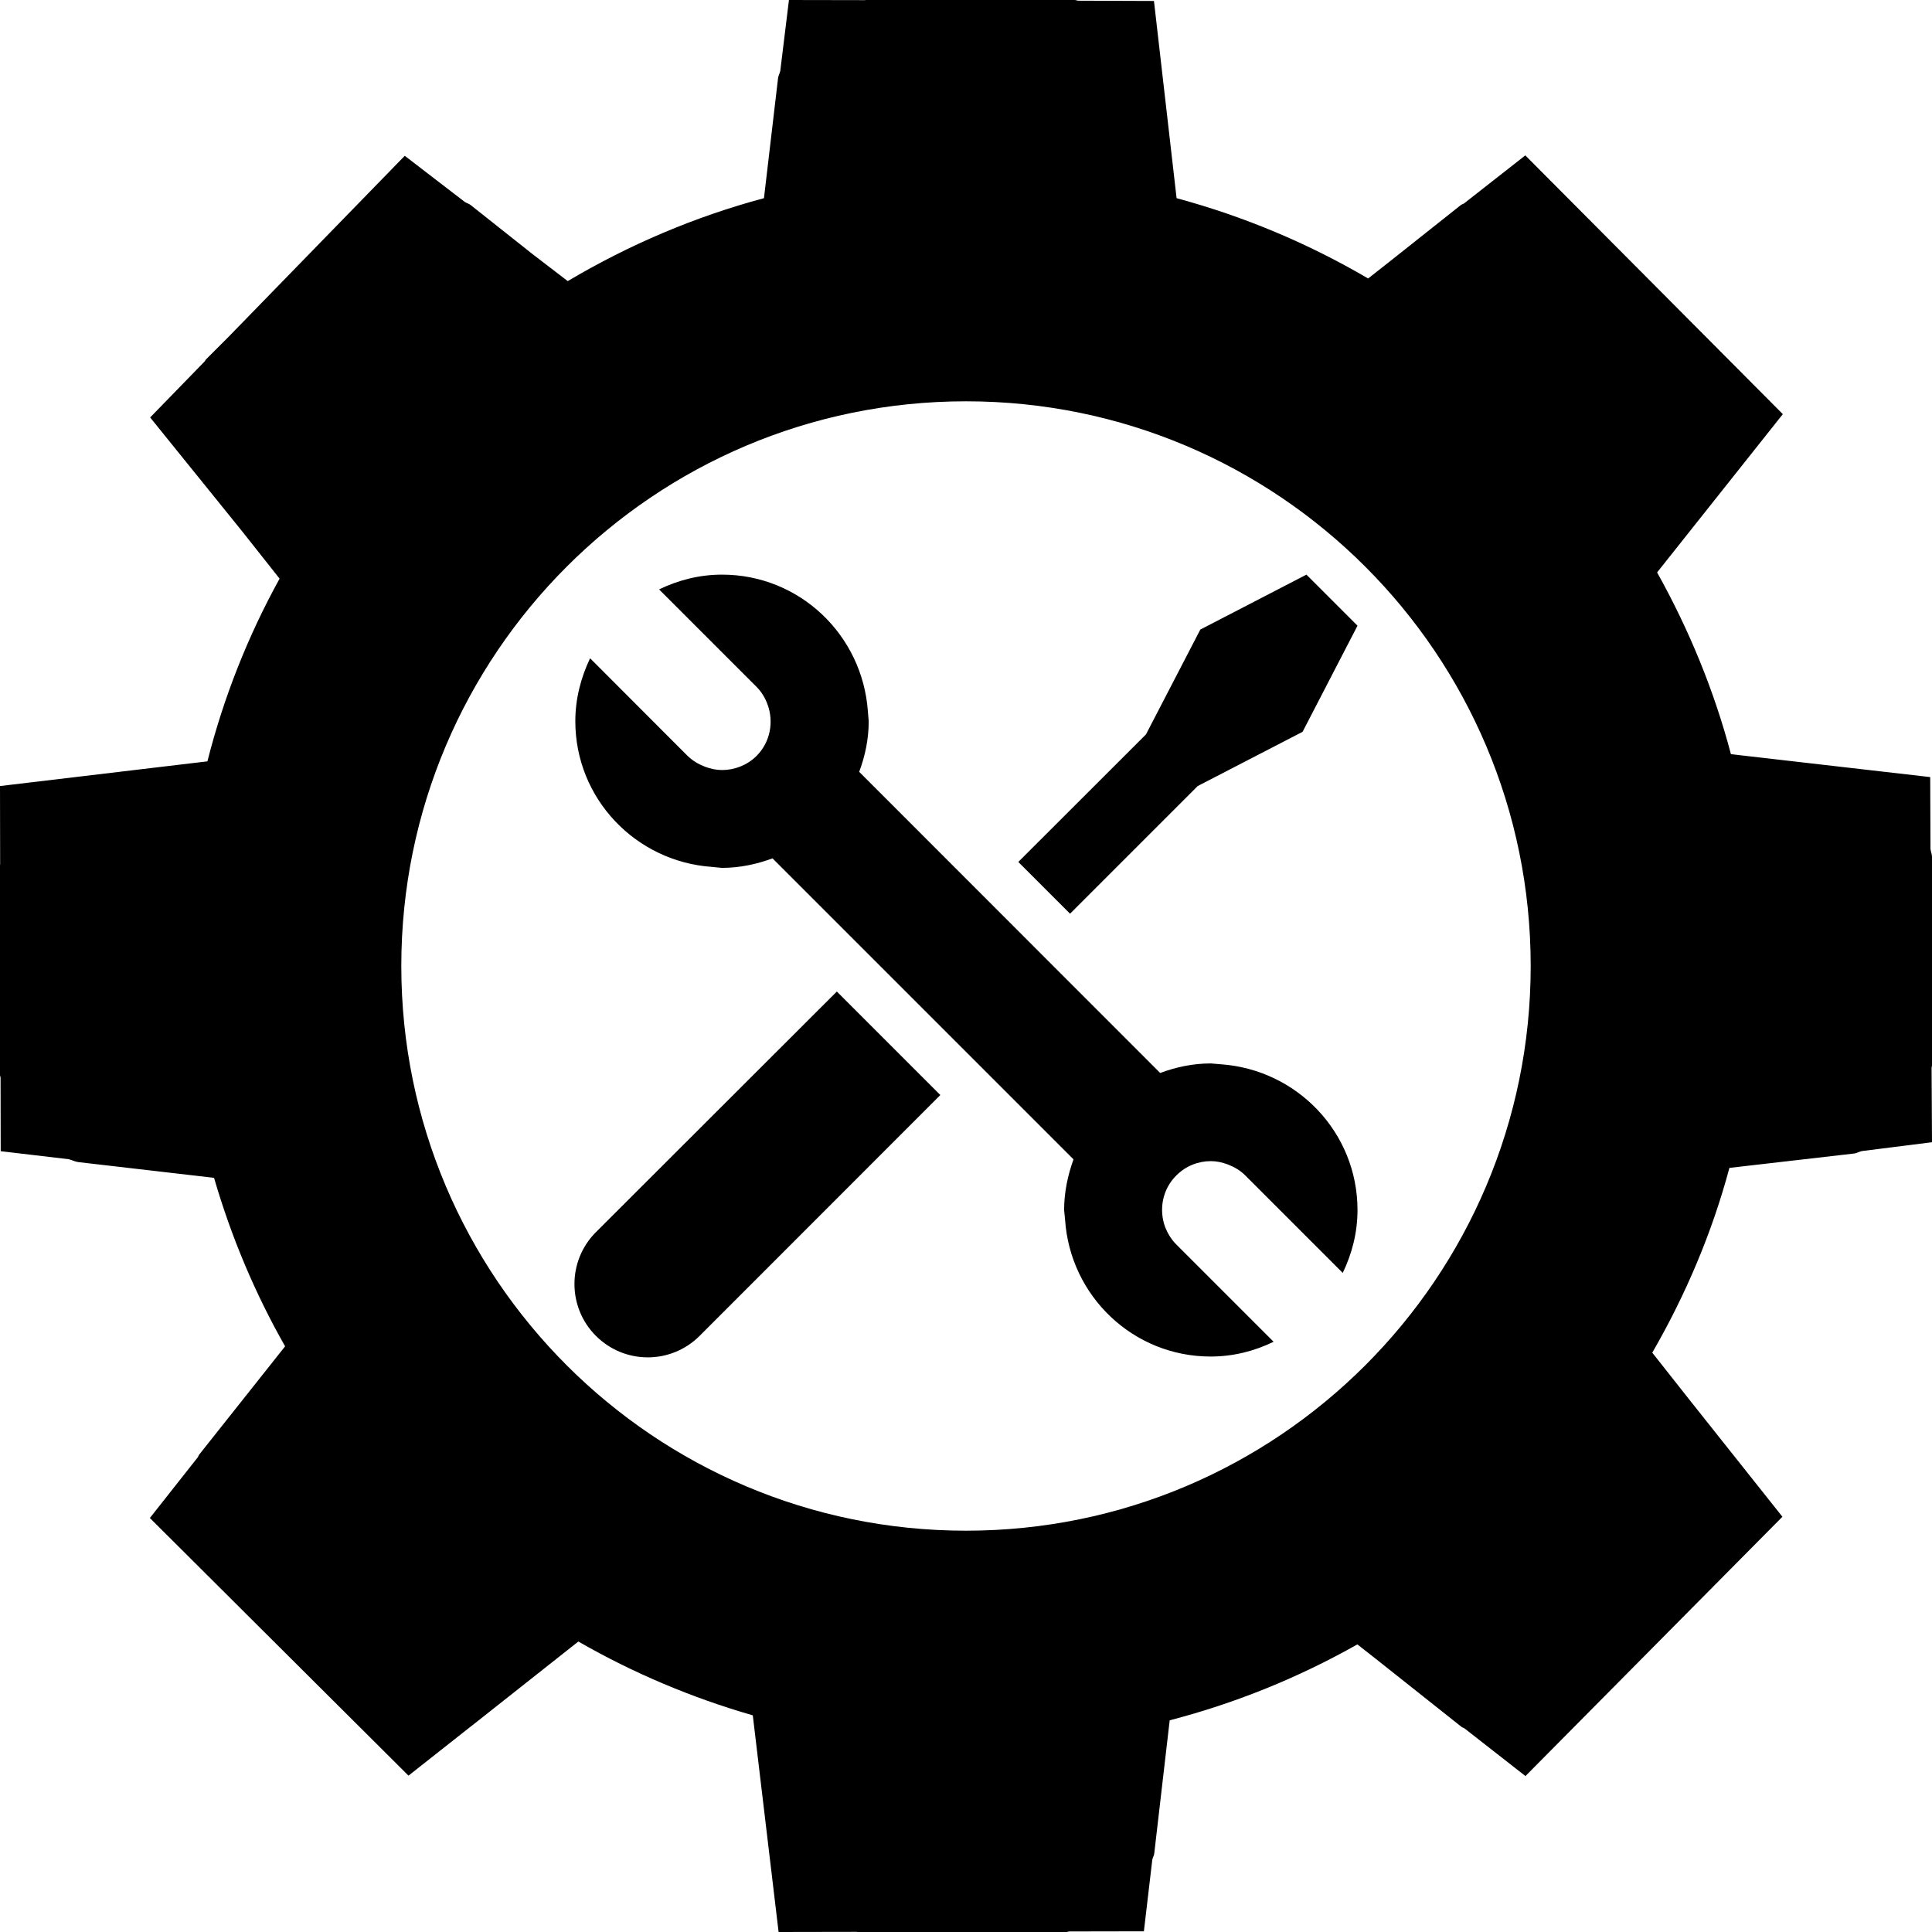 <?xml version="1.0" encoding="utf-8"?>
<!-- Generator: Adobe Illustrator 19.2.0, SVG Export Plug-In . SVG Version: 6.00 Build 0)  -->
<svg version="1.1" id="gadget" xmlns="http://www.w3.org/2000/svg" xmlns:xlink="http://www.w3.org/1999/xlink" x="0px" y="0px"
	 viewBox="0 0 14 14" style="enable-background:new 0 0 14 14;" xml:space="preserve">
<path d="M4.318,8.929c-0.207,0.207-0.207,0.544,0,0.751
	c0.104,0.104,0.24,0.156,0.376,0.156c0.136,0,0.272-0.052,0.376-0.156
	l1.744-1.745L6.064,7.185L4.318,8.929z M8.679,5.696L9.439,5.303l0.398-0.769
	L9.467,4.164L8.698,4.562L8.304,5.322L7.379,6.246l0.375,0.375L8.679,5.696z
	 M8.845,7.712l-0.071-0.006c-0.13,0-0.253,0.027-0.367,0.069l-2.181-2.182
	c0.043-0.115,0.069-0.237,0.069-0.367l-0.006-0.071
	C6.25,4.602,5.795,4.164,5.232,4.164c-0.164,0-0.317,0.04-0.456,0.107
	l0.706,0.706c0.037,0.037,0.063,0.081,0.08,0.128
	c0.046,0.125,0.021,0.272-0.08,0.373C5.413,5.546,5.322,5.58,5.232,5.58
	c-0.042,0-0.083-0.009-0.123-0.024C5.062,5.538,5.019,5.513,4.981,5.476
	L4.276,4.77C4.21,4.909,4.169,5.062,4.169,5.226
	c0,0.562,0.438,1.018,0.991,1.056l0.071,0.007c0.13,0,0.253-0.027,0.367-0.069
	l2.181,2.181C7.738,8.515,7.711,8.639,7.711,8.768l0.007,0.071
	c0.037,0.553,0.493,0.991,1.055,0.991c0.164,0,0.318-0.04,0.456-0.107
	L8.524,9.018C8.487,8.981,8.461,8.937,8.443,8.892
	C8.397,8.766,8.422,8.619,8.524,8.518C8.592,8.449,8.683,8.414,8.774,8.414
	c0.042,0,0.083,0.009,0.123,0.024c0.046,0.018,0.091,0.043,0.127,0.08
	l0.706,0.706c0.067-0.139,0.107-0.292,0.107-0.456
	C9.837,8.206,9.398,7.75,8.845,7.712z M14,6.209
	c0-0.02-0.009-0.038-0.011-0.058l-0.002-0.52l-1.444-0.166
	c-0.122-0.462-0.304-0.903-0.535-1.317l0.911-1.147l-1.866-1.875l-0.444,0.348
	c-0.007,0.005-0.015,0.006-0.022,0.011l-0.494,0.392L9.914,2.018
	C9.479,1.763,9.014,1.568,8.526,1.436L8.362,0.007L7.815,0.005
	C7.806,0.005,7.797,0,7.787,0H6.274C6.272,0,6.27,0.001,6.267,0.001L5.717,0
	L5.654,0.515C5.65,0.533,5.64,0.548,5.638,0.567L5.536,1.436
	c-0.5,0.134-0.977,0.337-1.422,0.601l-0.258-0.198L3.412,1.487
	C3.399,1.476,3.383,1.473,3.369,1.464L2.933,1.129L1.657,2.44L1.492,2.605
	C1.488,2.609,1.487,2.615,1.483,2.619L1.088,3.025l0.661,0.818l0.277,0.35
	C1.796,4.61,1.62,5.055,1.503,5.517l-1.503,0.179l0.001,0.567
	c-0,0.003-0.002,0.006-0.002,0.009v1.513c0,0.009,0.005,0.017,0.005,0.026
	l0.001,0.531l0.492,0.058C0.521,8.405,0.542,8.418,0.567,8.421l0.984,0.114
	c0.124,0.426,0.296,0.836,0.515,1.221l-0.622,0.784
	c-0.005,0.006-0.006,0.013-0.01,0.019L1.086,11l1.874,1.867l0.45-0.355
	c0.001-0.001,0.002-0.001,0.003-0.002l0.778-0.615
	c0.398,0.229,0.823,0.408,1.264,0.535L5.642,14l0.565-0.001
	C6.209,13.999,6.211,14,6.214,14h1.513c0.008,0,0.015-0.004,0.024-0.004
	l0.538-0.001l0.061-0.519c0.003-0.016,0.012-0.028,0.014-0.044l0.112-0.966
	c0.477-0.124,0.931-0.308,1.36-0.55l0.134,0.105l0.62,0.492
	c0.007,0.006,0.017,0.007,0.024,0.013l0.44,0.344l1.862-1.879l-0.677-0.852
	l-0.266-0.337c0.243-0.421,0.433-0.869,0.559-1.339l0.902-0.104
	c0.021-0.002,0.038-0.014,0.059-0.018L14,8.277l-0.003-0.539
	c0-0.006,0.003-0.011,0.003-0.016V6.209z M7,11.092
	c-2.26,0-4.092-1.832-4.092-4.092S4.74,2.908,7,2.908S11.092,4.74,11.092,7
	S9.26,11.092,7,11.092z"/>
</svg>
